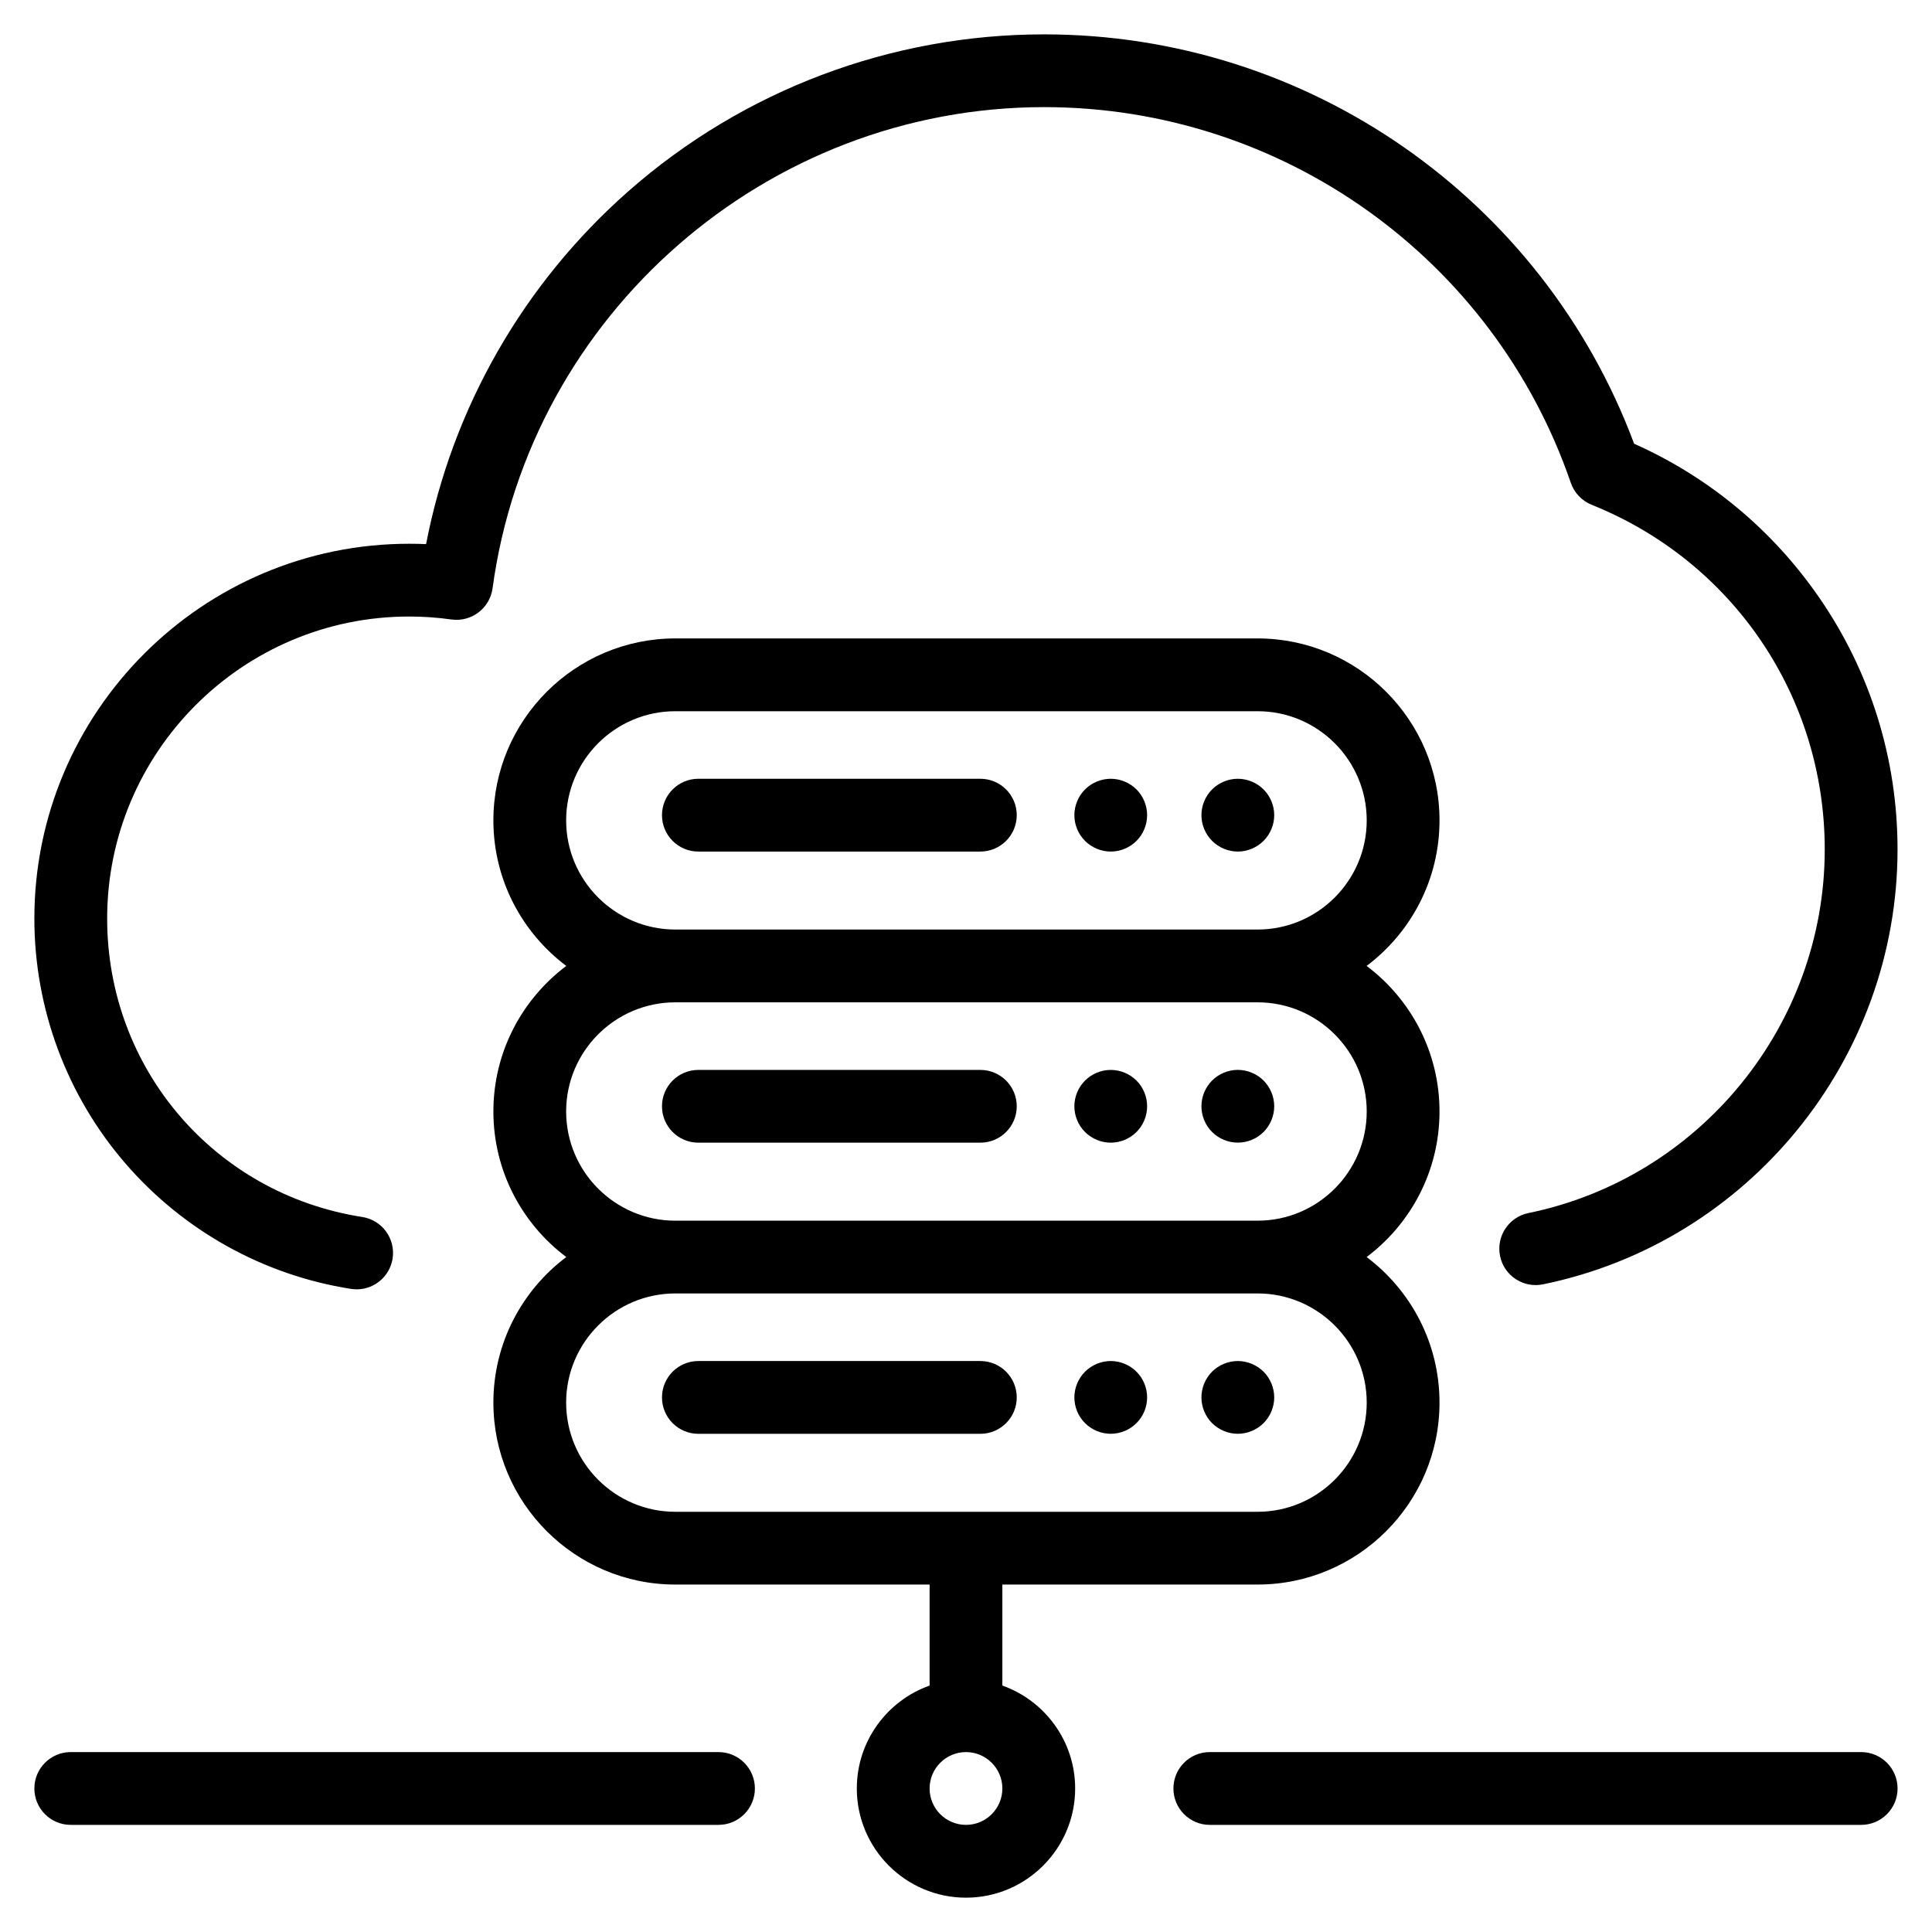 <svg width="56" height="56" viewBox="0 0 56 56" fill="none" xmlns="http://www.w3.org/2000/svg">
<path d="M53.947 50.785H35.066C34.484 50.785 34.012 51.257 34.012 51.84C34.012 52.422 34.484 52.895 35.066 52.895H53.947C54.529 52.895 55.002 52.422 55.002 51.84C55.002 51.257 54.529 50.785 53.947 50.785Z" fill="black"/>
<path d="M20.826 50.785H2.051C1.468 50.785 0.996 51.257 0.996 51.84C0.996 52.422 1.468 52.895 2.051 52.895H20.826C21.408 52.895 21.881 52.422 21.881 51.84C21.881 51.257 21.408 50.785 20.826 50.785Z" fill="black"/>
<path d="M28.416 22.573H20.242C19.66 22.573 19.188 23.046 19.188 23.628C19.188 24.211 19.66 24.683 20.242 24.683H28.416C28.999 24.683 29.471 24.21 29.471 23.628C29.471 23.046 28.999 22.573 28.416 22.573Z" fill="black"/>
<path d="M36.625 22.882C36.428 22.686 36.156 22.573 35.879 22.573C35.6 22.573 35.328 22.686 35.133 22.882C34.936 23.078 34.824 23.35 34.824 23.628C34.824 23.905 34.936 24.177 35.133 24.373C35.33 24.57 35.601 24.683 35.879 24.683C36.156 24.683 36.428 24.57 36.625 24.373C36.821 24.177 36.934 23.905 36.934 23.628C36.934 23.35 36.821 23.078 36.625 22.882Z" fill="black"/>
<path d="M32.942 22.882C32.745 22.686 32.474 22.573 32.195 22.573C31.918 22.573 31.646 22.686 31.45 22.882C31.253 23.078 31.141 23.351 31.141 23.628C31.141 23.907 31.253 24.178 31.45 24.374C31.647 24.57 31.918 24.683 32.195 24.683C32.473 24.683 32.745 24.57 32.942 24.374C33.138 24.177 33.25 23.905 33.25 23.628C33.25 23.351 33.138 23.078 32.942 22.882Z" fill="black"/>
<path d="M28.416 31.012H20.242C19.66 31.012 19.188 31.484 19.188 32.067C19.188 32.649 19.66 33.121 20.242 33.121H28.416C28.999 33.121 29.471 32.649 29.471 32.067C29.471 31.484 28.999 31.012 28.416 31.012Z" fill="black"/>
<path d="M36.625 31.32C36.428 31.124 36.156 31.011 35.879 31.011C35.6 31.011 35.329 31.124 35.133 31.32C34.936 31.516 34.824 31.788 34.824 32.066C34.824 32.344 34.936 32.615 35.133 32.811C35.33 33.008 35.601 33.12 35.879 33.12C36.156 33.12 36.428 33.008 36.625 32.811C36.821 32.615 36.934 32.343 36.934 32.066C36.934 31.788 36.821 31.516 36.625 31.32Z" fill="black"/>
<path d="M32.942 31.321C32.745 31.125 32.474 31.012 32.195 31.012C31.918 31.012 31.646 31.125 31.45 31.321C31.253 31.517 31.141 31.789 31.141 32.066C31.141 32.344 31.253 32.616 31.45 32.812C31.646 33.008 31.918 33.121 32.195 33.121C32.474 33.121 32.745 33.008 32.942 32.812C33.138 32.616 33.25 32.344 33.25 32.066C33.25 31.789 33.138 31.517 32.942 31.321Z" fill="black"/>
<path d="M28.416 39.45H20.242C19.66 39.45 19.188 39.922 19.188 40.505C19.188 41.087 19.66 41.56 20.242 41.56H28.416C28.999 41.56 29.471 41.087 29.471 40.505C29.471 39.922 28.999 39.45 28.416 39.45Z" fill="black"/>
<path d="M36.625 39.759C36.427 39.563 36.156 39.45 35.879 39.45C35.6 39.45 35.329 39.563 35.132 39.759C34.936 39.955 34.824 40.227 34.824 40.505C34.824 40.782 34.936 41.054 35.132 41.25C35.33 41.446 35.601 41.559 35.879 41.559C36.156 41.559 36.428 41.446 36.625 41.25C36.821 41.054 36.934 40.782 36.934 40.505C36.934 40.227 36.821 39.955 36.625 39.759Z" fill="black"/>
<path d="M32.941 39.759C32.745 39.563 32.474 39.45 32.195 39.45C31.918 39.45 31.646 39.563 31.45 39.759C31.254 39.955 31.141 40.227 31.141 40.505C31.141 40.782 31.253 41.054 31.45 41.25C31.646 41.446 31.918 41.559 32.195 41.559C32.474 41.559 32.745 41.446 32.941 41.25C33.138 41.054 33.25 40.782 33.25 40.505C33.25 40.227 33.138 39.955 32.941 39.759Z" fill="black"/>
<path d="M41.725 32.217C41.725 30.494 40.894 28.961 39.612 27.998C40.894 27.035 41.725 25.502 41.725 23.779C41.725 20.871 39.359 18.505 36.451 18.505H19.575C16.667 18.505 14.301 20.871 14.301 23.779C14.301 25.502 15.132 27.035 16.414 27.998C15.132 28.961 14.301 30.494 14.301 32.217C14.301 33.941 15.132 35.473 16.414 36.436C15.132 37.399 14.301 38.932 14.301 40.655C14.301 43.563 16.667 45.929 19.575 45.929H26.945V48.857C25.717 49.293 24.835 50.465 24.835 51.84C24.835 53.585 26.255 55.005 28 55.005C29.744 55.005 31.164 53.585 31.164 51.84C31.164 50.465 30.282 49.293 29.054 48.857V45.929H36.451C39.359 45.929 41.725 43.563 41.725 40.655C41.725 38.932 40.894 37.399 39.612 36.436C40.894 35.473 41.725 33.941 41.725 32.217ZM16.41 23.779C16.41 22.034 17.83 20.615 19.575 20.615H36.451C38.196 20.615 39.615 22.034 39.615 23.779C39.615 25.524 38.196 26.943 36.451 26.943H19.575C17.83 26.943 16.41 25.524 16.41 23.779ZM28 52.895C27.418 52.895 26.945 52.422 26.945 51.84C26.945 51.259 27.418 50.785 28 50.785C28.581 50.785 29.054 51.259 29.054 51.84C29.054 52.422 28.581 52.895 28 52.895ZM39.615 40.655C39.615 42.4 38.196 43.82 36.451 43.82H19.575C17.83 43.82 16.41 42.4 16.41 40.655C16.41 38.911 17.83 37.491 19.575 37.491H36.451C38.196 37.491 39.615 38.911 39.615 40.655ZM36.451 35.382H19.575C17.83 35.382 16.41 33.962 16.41 32.217C16.41 30.472 17.83 29.053 19.575 29.053H36.451C38.196 29.053 39.615 30.472 39.615 32.217C39.615 33.962 38.196 35.382 36.451 35.382Z" fill="black"/>
<path d="M52.736 17.329C51.382 15.363 49.532 13.826 47.366 12.862C44.711 5.745 37.899 0.996 30.266 0.996C25.825 0.996 21.545 2.611 18.215 5.542C15.17 8.223 13.112 11.825 12.35 15.772C12.186 15.764 12.023 15.761 11.86 15.761C5.87 15.761 0.996 20.634 0.996 26.625C0.996 29.232 1.933 31.753 3.635 33.723C5.32 35.673 7.642 36.964 10.175 37.359C10.23 37.367 10.285 37.372 10.339 37.372C10.85 37.372 11.298 37 11.38 36.479C11.469 35.904 11.075 35.364 10.5 35.275C6.215 34.607 3.106 30.969 3.106 26.625C3.106 21.798 7.033 17.87 11.86 17.87C12.267 17.87 12.679 17.899 13.085 17.956C13.363 17.995 13.645 17.921 13.868 17.752C14.092 17.583 14.239 17.331 14.277 17.053C15.355 9.102 22.229 3.105 30.266 3.105C37.158 3.105 43.292 7.482 45.531 13.996C45.631 14.286 45.852 14.518 46.136 14.632C50.239 16.279 52.891 20.199 52.891 24.621C52.891 29.71 49.279 34.142 44.302 35.161C43.731 35.278 43.363 35.835 43.48 36.406C43.596 36.976 44.154 37.344 44.725 37.227C50.679 36.009 55.001 30.707 55.001 24.621C55.001 22 54.218 19.479 52.736 17.329Z" fill="black"/>
</svg>
